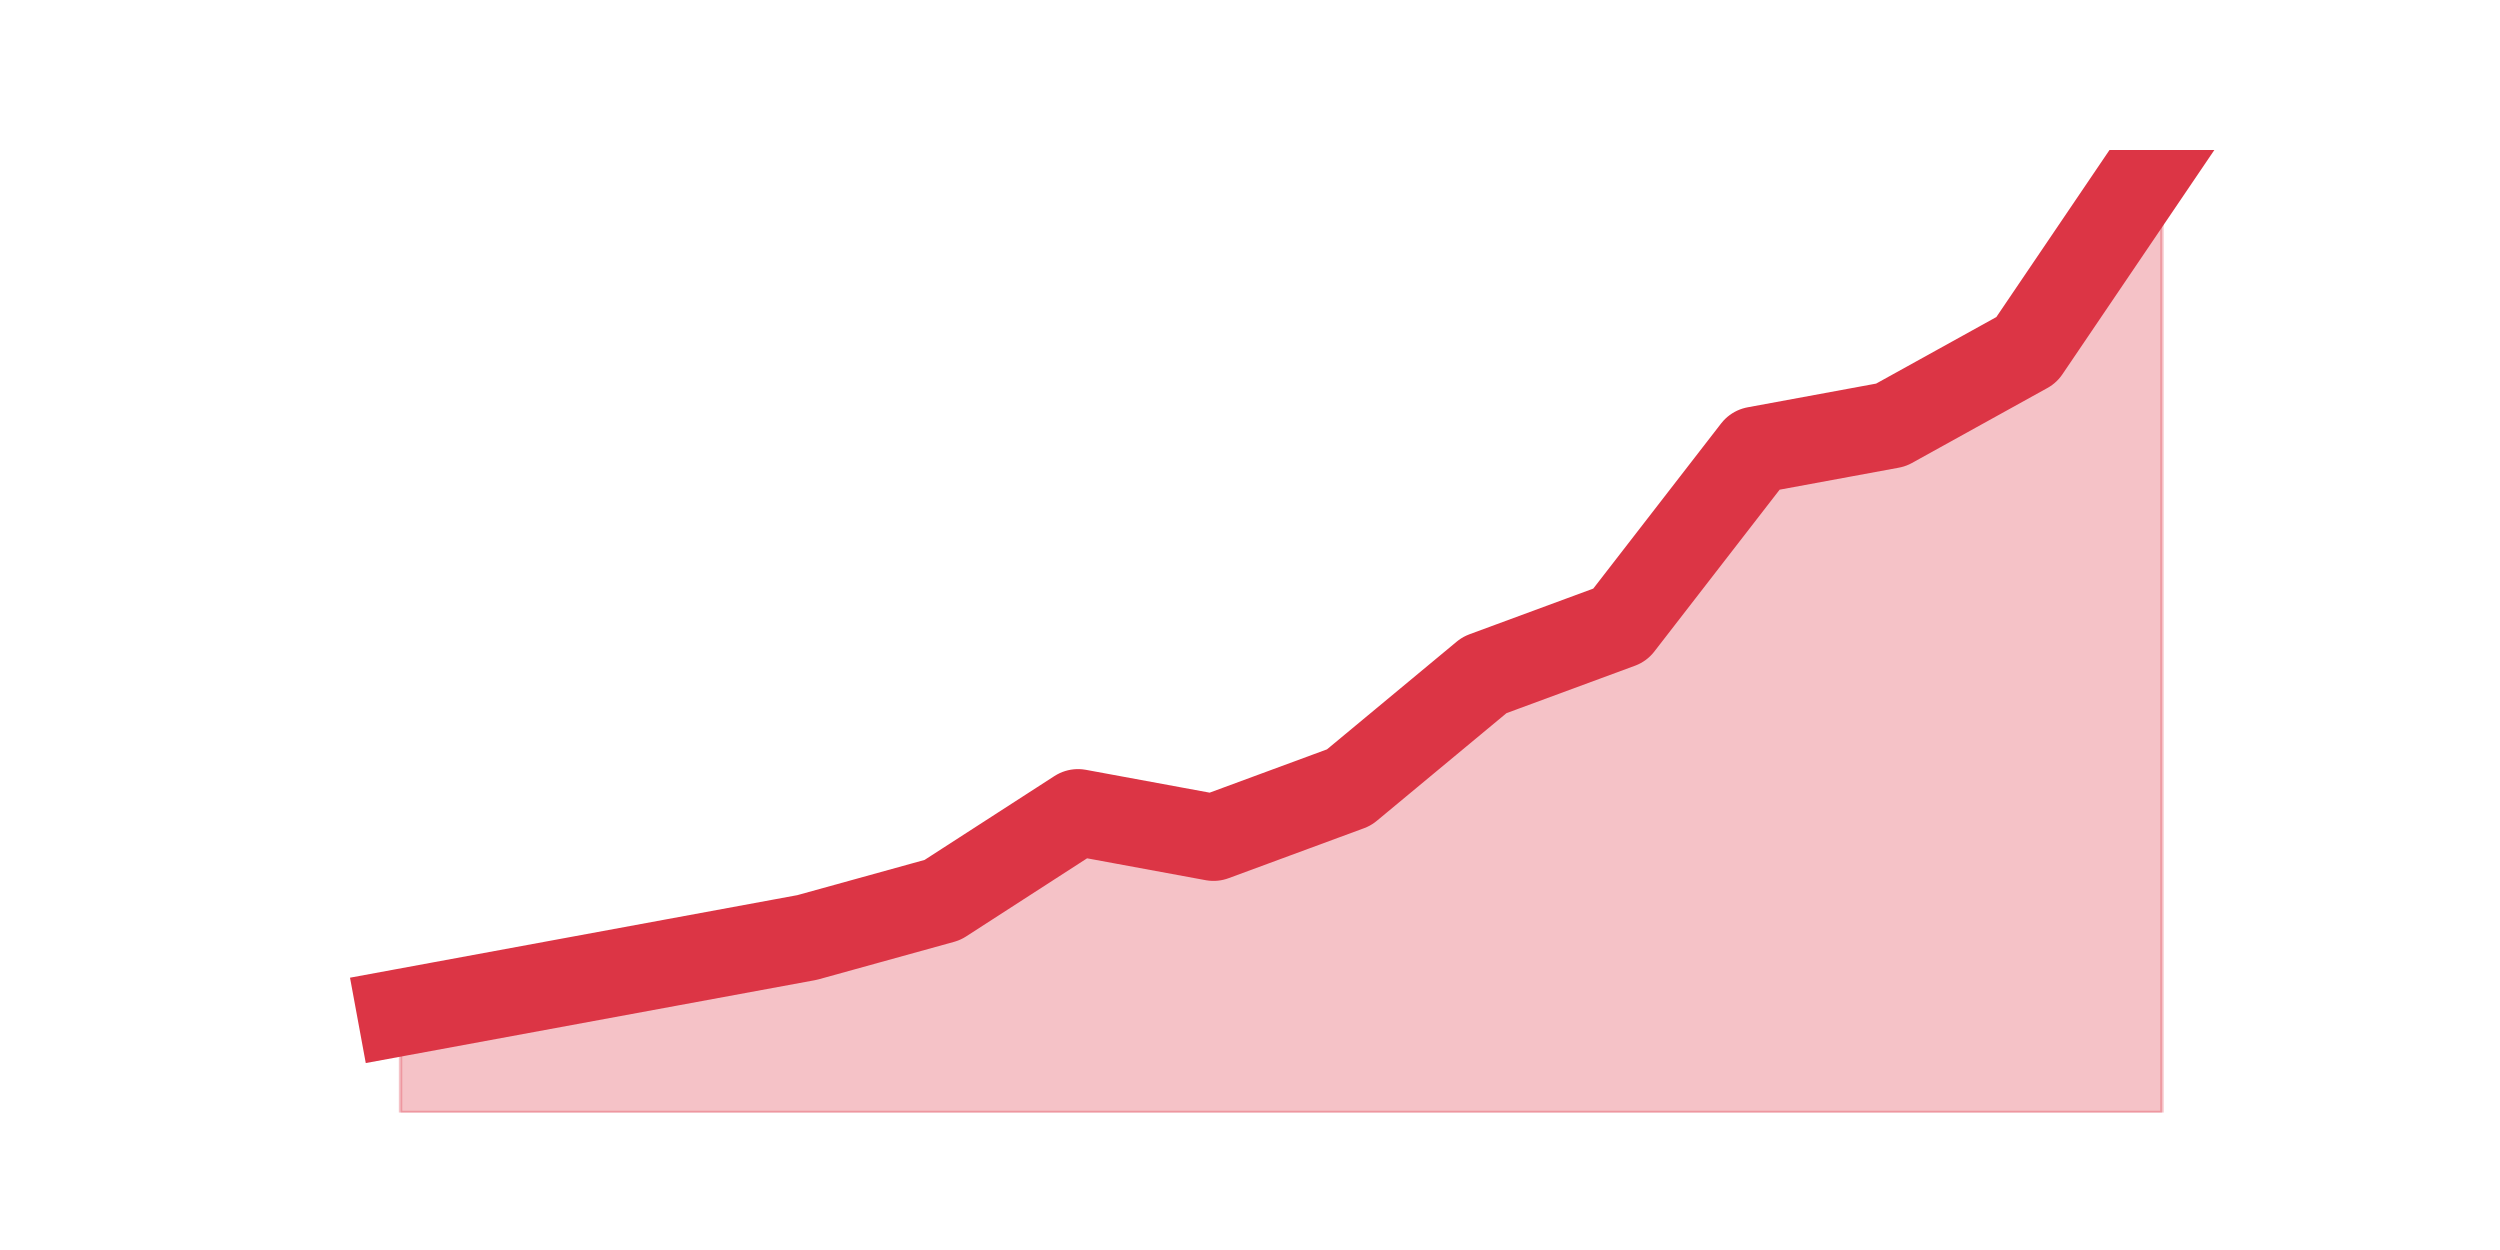 <?xml version="1.0" encoding="utf-8" standalone="no"?>
<!DOCTYPE svg PUBLIC "-//W3C//DTD SVG 1.1//EN"
  "http://www.w3.org/Graphics/SVG/1.1/DTD/svg11.dtd">
<svg height="360pt" version="1.1" viewBox="0 0 720 360" width="720pt" xmlns="http://www.w3.org/2000/svg" xmlns:xlink="http://www.w3.org/1999/xlink">
 <defs>
  <style type="text/css">*{stroke-linecap:butt;stroke-linejoin:round;}</style>
 </defs>
 <g id="figure_1">
  <g id="patch_1">
   <path d="M 0 360 
L 720 360 
L 720 0 
L 0 0 
z
" style="fill:none;"/>
  </g>
  <g id="axes_1">
   <g id="matplotlib.axis_1"/>
   <g id="matplotlib.axis_2"/>
   <g id="PolyCollection_1">
    <defs>
     <path d="M 115.364 -68.4 
L 115.364 -39.6 
L 154.385 -39.6 
L 193.406 -39.6 
L 232.427 -39.6 
L 271.448 -39.6 
L 310.469 -39.6 
L 349.49 -39.6 
L 388.51 -39.6 
L 427.531 -39.6 
L 466.552 -39.6 
L 505.573 -39.6 
L 544.594 -39.6 
L 583.615 -39.6 
L 622.636 -39.6 
L 622.636 -316.8 
L 622.636 -316.8 
L 583.615 -259.2 
L 544.594 -237.6 
L 505.573 -230.4 
L 466.552 -180 
L 427.531 -165.6 
L 388.51 -133.2 
L 349.49 -118.8 
L 310.469 -126 
L 271.448 -100.8 
L 232.427 -90 
L 193.406 -82.8 
L 154.385 -75.6 
L 115.364 -68.4 
z
" id="m962f93fcae" style="stroke:#dc3545;stroke-opacity:0.3;"/>
    </defs>
    <g clip-path="url(#pc822060b8c)">
     <use style="fill:#dc3545;fill-opacity:0.3;stroke:#dc3545;stroke-opacity:0.3;" x="0" xlink:href="#m962f93fcae" y="360"/>
    </g>
   </g>
   <g id="line2d_1">
    <path clip-path="url(#pc822060b8c)" d="M 115.364 291.6 
L 154.385 284.4 
L 193.406 277.2 
L 232.427 270 
L 271.448 259.2 
L 310.469 234 
L 349.49 241.2 
L 388.51 226.8 
L 427.531 194.4 
L 466.552 180 
L 505.573 129.6 
L 544.594 122.4 
L 583.615 100.8 
L 622.636 43.2 
" style="fill:none;stroke:#dc3545;stroke-linecap:square;stroke-width:25;"/>
   </g>
  </g>
 </g>
 <defs>
  <clipPath id="pc822060b8c">
   <rect height="277.2" width="558" x="90" y="43.2"/>
  </clipPath>
 </defs>
</svg>

